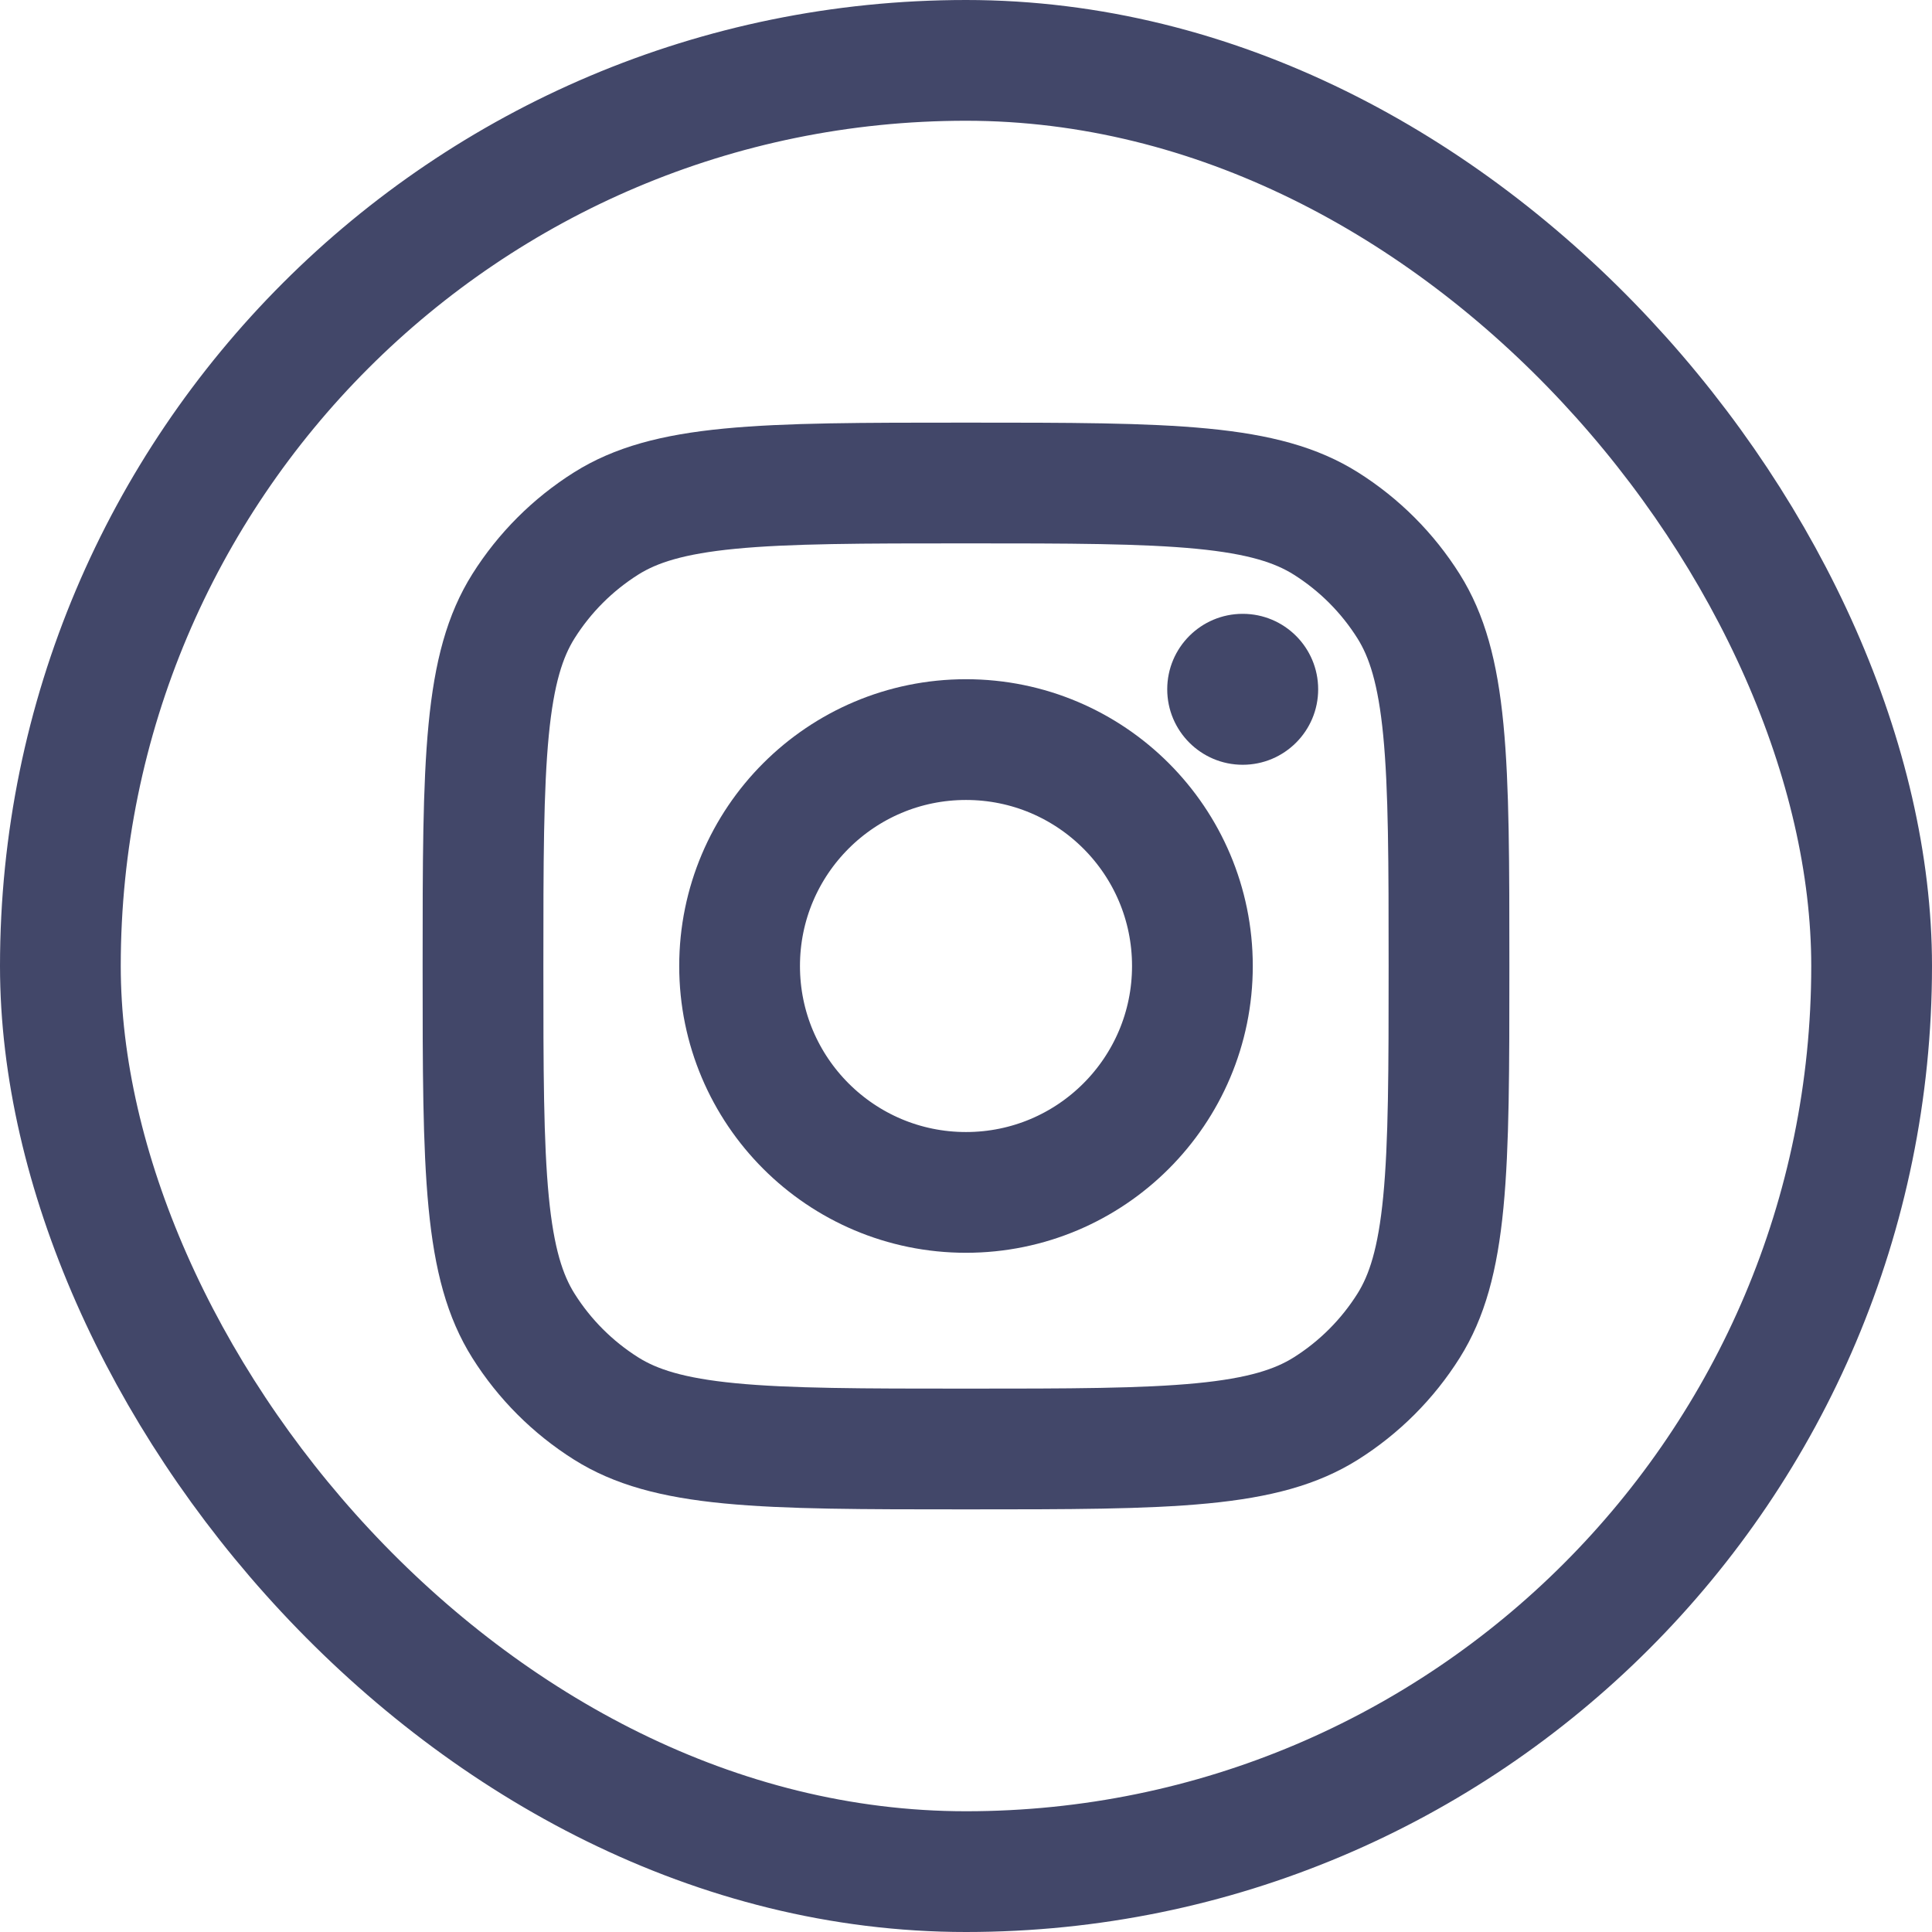 <svg width="32" height="32" viewBox="0 0 32 32" fill="none" xmlns="http://www.w3.org/2000/svg">
<rect x="1" y="1" width="30" height="30" rx="15" stroke="#424769" stroke-width="2"/>
<path d="M16 24C14.285 24 13.05 23.999 12.088 23.906C11.136 23.814 10.528 23.636 10.042 23.331C9.487 22.982 9.018 22.513 8.669 21.958C8.364 21.472 8.186 20.864 8.094 19.912C8.001 18.95 8 17.715 8 16C8 14.285 8.001 13.05 8.094 12.088C8.186 11.136 8.364 10.528 8.669 10.042C9.018 9.487 9.487 9.018 10.042 8.669C10.528 8.364 11.136 8.186 12.088 8.094C13.05 8.001 14.284 8 16 8C17.715 8 18.95 8.001 19.912 8.094C20.864 8.186 21.472 8.364 21.958 8.669C22.513 9.018 22.982 9.487 23.331 10.042C23.636 10.528 23.814 11.136 23.906 12.088C23.999 13.05 24 14.285 24 16C24 17.715 23.999 18.95 23.906 19.912C23.814 20.864 23.636 21.472 23.331 21.958C22.982 22.513 22.513 22.982 21.958 23.331C21.472 23.636 20.864 23.814 19.912 23.906C18.95 23.999 17.715 24 16 24Z" stroke="#424769" stroke-width="2"/>
<path d="M16 19.75C18.071 19.75 19.75 18.071 19.75 16C19.75 13.929 18.071 12.25 16 12.25C13.929 12.25 12.25 13.929 12.25 16C12.25 18.071 13.929 19.75 16 19.75Z" stroke="#424769" stroke-width="2"/>
<path d="M20.583 12.667C21.274 12.667 21.833 12.107 21.833 11.417C21.833 10.726 21.274 10.167 20.583 10.167C19.893 10.167 19.333 10.726 19.333 11.417C19.333 12.107 19.893 12.667 20.583 12.667Z" fill="#424769"/>
</svg>
